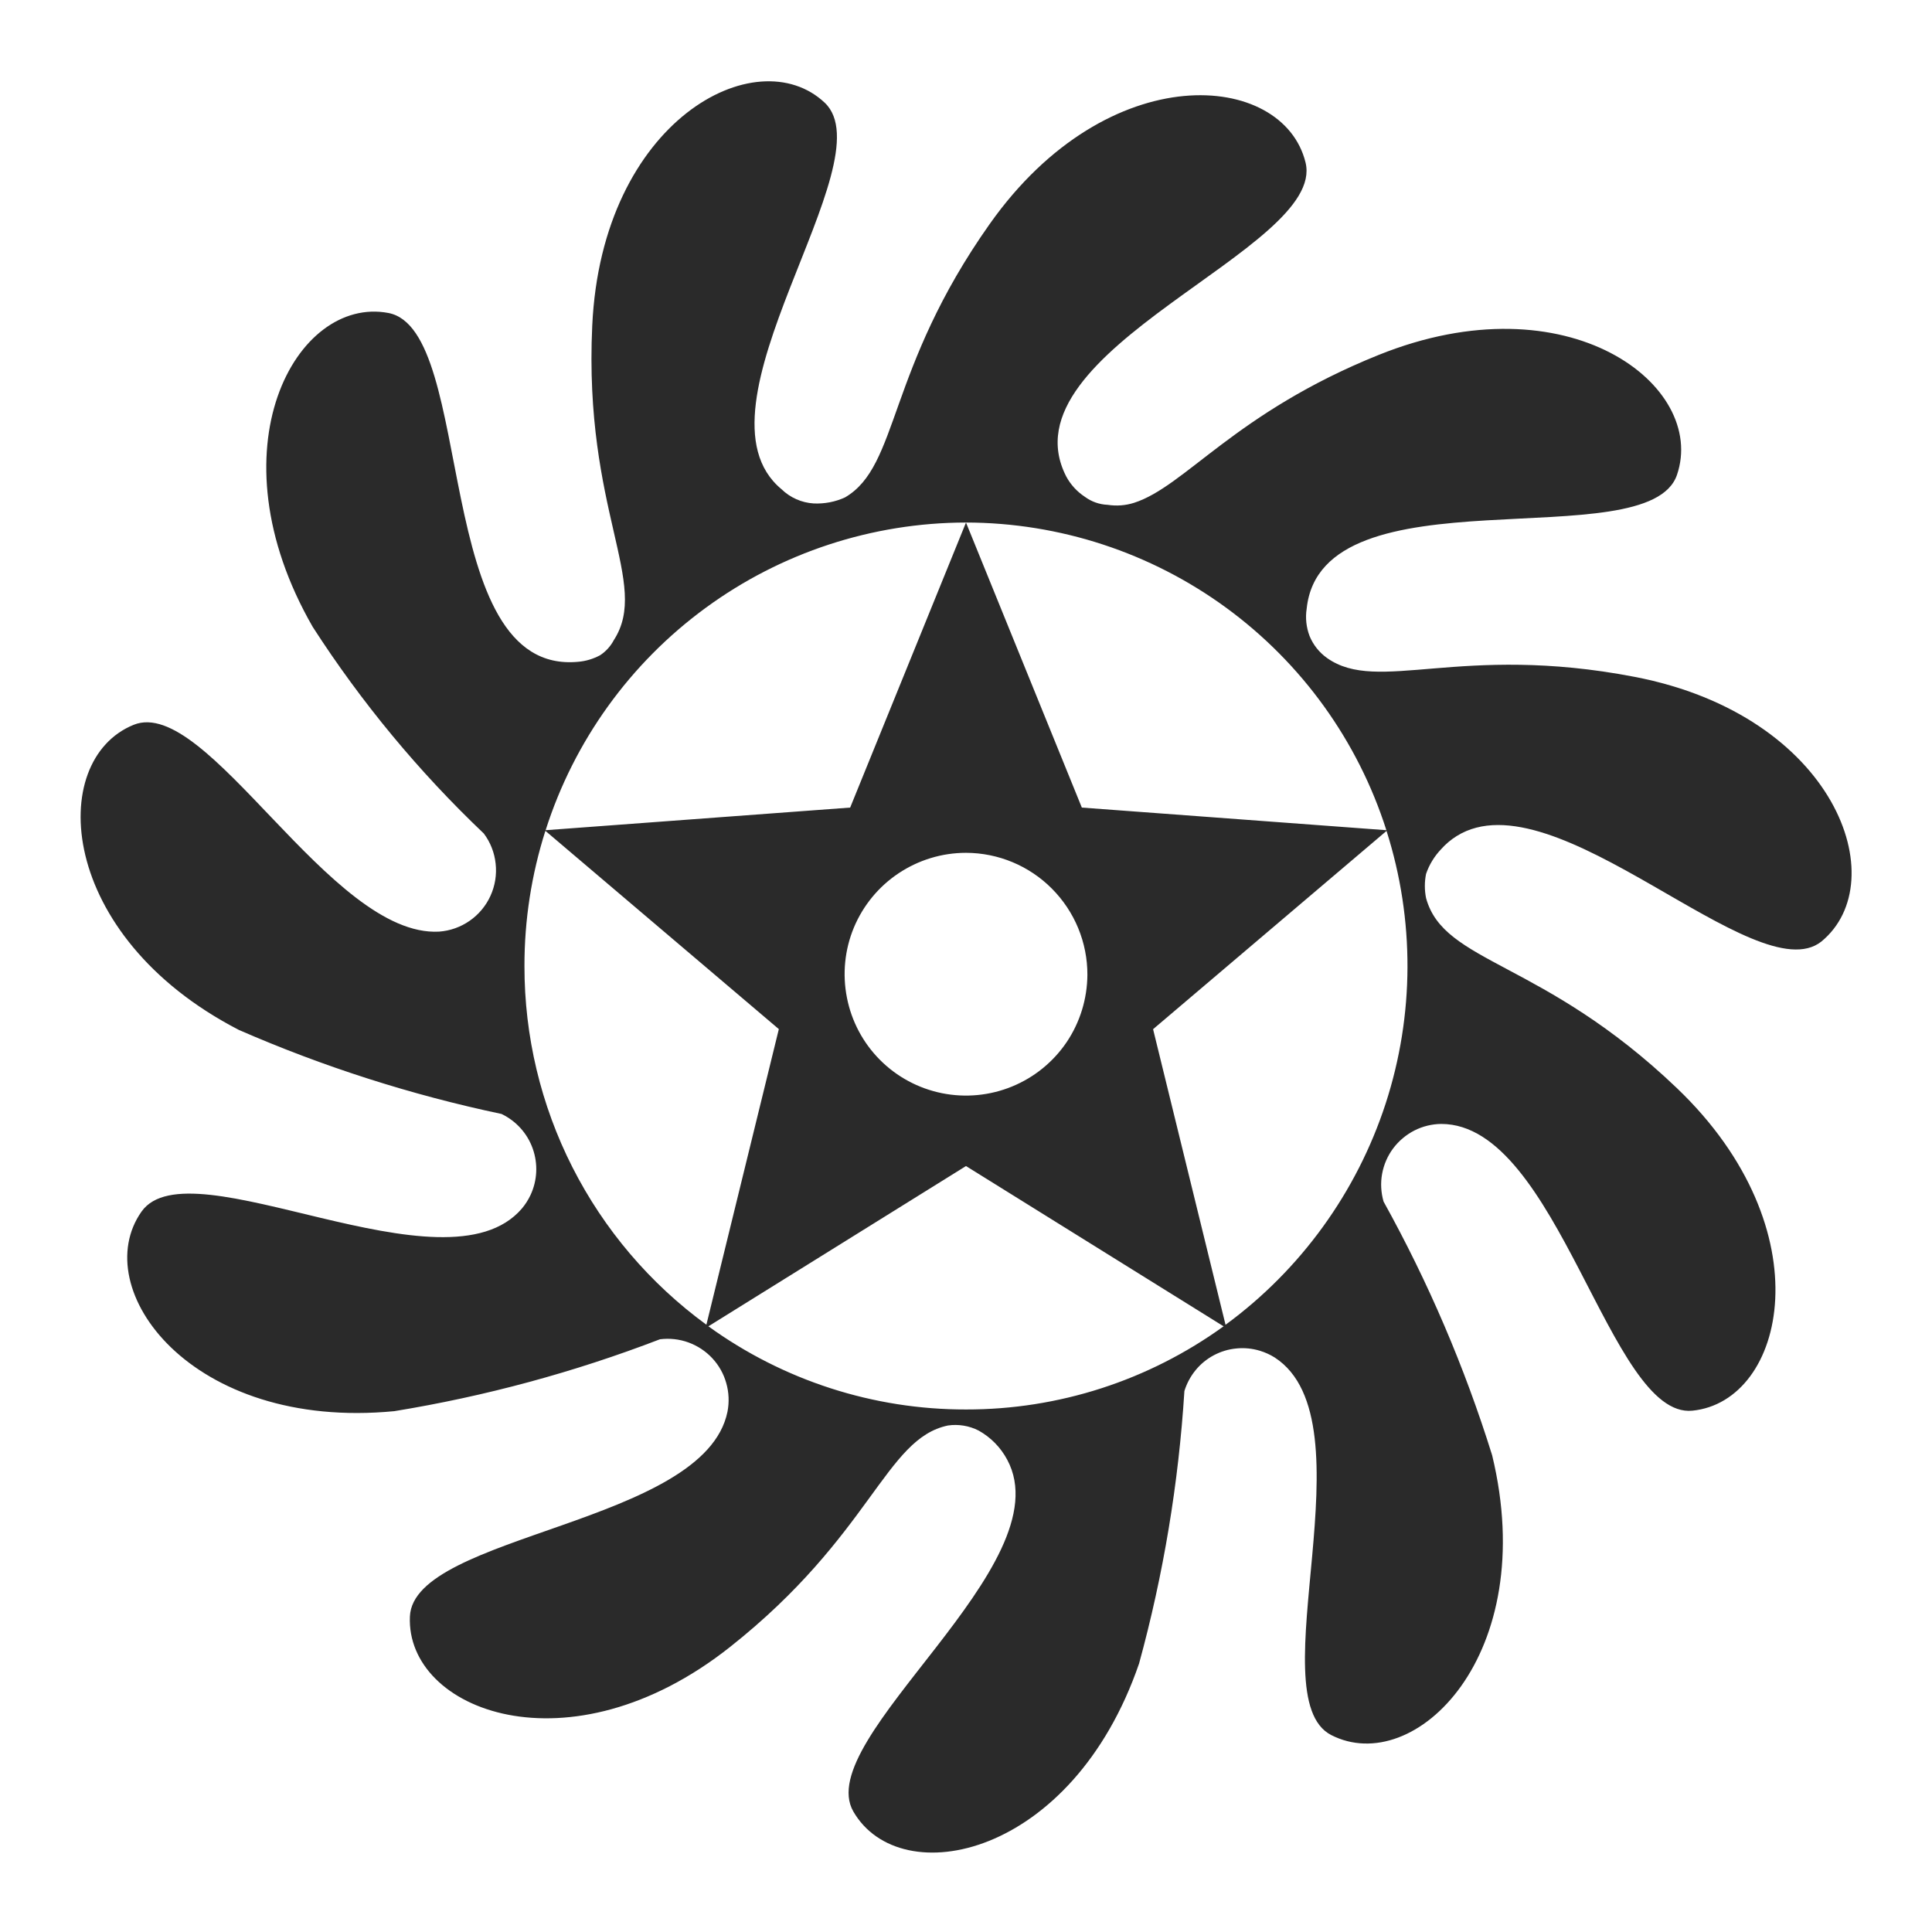 <svg width="24" height="24" viewBox="0 0 24 24" fill="none" xmlns="http://www.w3.org/2000/svg">
<path d="M20.305 8.408C18.135 7.99 17.12 8.624 16.485 8.174C16.388 8.105 16.313 8.011 16.268 7.901C16.227 7.793 16.214 7.675 16.232 7.561C16.416 5.805 20.475 6.946 20.832 5.899C21.21 4.792 19.484 3.459 17.124 4.41C15.341 5.128 14.724 6.042 14.088 6.246C13.982 6.28 13.869 6.288 13.759 6.271C13.657 6.267 13.558 6.232 13.476 6.171C13.38 6.108 13.3 6.021 13.245 5.919C12.438 4.342 16.482 3.095 16.218 2.019C15.94 0.883 13.77 0.698 12.297 2.779C11.012 4.594 11.171 5.787 10.497 6.179C10.375 6.235 10.242 6.26 10.108 6.254C9.958 6.245 9.816 6.182 9.708 6.077C8.496 5.072 11.021 2.016 10.246 1.277C9.4 0.477 7.475 1.495 7.357 4.046C7.25 6.346 8.082 7.246 7.625 7.952C7.585 8.028 7.526 8.093 7.454 8.14C7.37 8.185 7.278 8.213 7.183 8.221C5.348 8.396 5.921 4.097 4.825 3.888C3.68 3.67 2.612 5.576 3.885 7.788C4.489 8.725 5.202 9.586 6.01 10.354C6.092 10.463 6.143 10.593 6.157 10.729C6.172 10.865 6.15 11.003 6.093 11.128C6.037 11.252 5.947 11.36 5.835 11.438C5.723 11.516 5.592 11.563 5.455 11.573C4.105 11.647 2.573 8.634 1.66 9.004C0.579 9.442 0.706 11.626 2.967 12.794C4.016 13.252 5.11 13.602 6.23 13.838C6.411 13.925 6.551 14.079 6.618 14.269C6.685 14.458 6.675 14.666 6.589 14.848C6.561 14.907 6.525 14.963 6.483 15.013C5.534 16.122 2.355 14.203 1.758 15.051C1.085 16.007 2.367 17.774 4.898 17.53C6.026 17.346 7.131 17.047 8.198 16.637C8.317 16.622 8.438 16.635 8.551 16.676C8.664 16.717 8.766 16.784 8.848 16.872C8.93 16.96 8.99 17.066 9.022 17.182C9.055 17.297 9.06 17.419 9.037 17.537C8.752 18.937 5.137 19.057 5.092 20.08C5.04 21.249 7.071 22.04 9.068 20.46C10.826 19.069 10.996 17.87 11.776 17.708C11.906 17.689 12.039 17.711 12.157 17.771C12.308 17.855 12.431 17.981 12.512 18.133C13.218 19.446 10.075 21.595 10.601 22.504C11.187 23.516 13.32 23.079 14.15 20.665C14.453 19.559 14.641 18.425 14.713 17.28C14.742 17.186 14.789 17.098 14.852 17.021C14.914 16.945 14.991 16.882 15.079 16.835C15.166 16.789 15.261 16.76 15.36 16.751C15.458 16.741 15.557 16.751 15.652 16.78C15.717 16.8 15.779 16.828 15.836 16.864C17.055 17.656 15.622 21.081 16.536 21.553C17.574 22.086 19.136 20.56 18.536 18.078C18.195 16.984 17.743 15.928 17.187 14.926C17.155 14.814 17.148 14.696 17.169 14.582C17.19 14.467 17.237 14.359 17.306 14.266C17.376 14.173 17.466 14.097 17.569 14.044C17.673 13.991 17.788 13.963 17.904 13.962C19.357 13.962 19.995 17.626 21.023 17.524C22.182 17.409 22.673 15.278 20.832 13.518C19.165 11.924 17.937 11.972 17.715 11.156C17.695 11.057 17.695 10.955 17.715 10.856C17.754 10.742 17.818 10.637 17.902 10.549C17.958 10.486 18.023 10.431 18.095 10.386C19.322 9.62 21.819 12.338 22.626 11.696C23.536 10.948 22.802 8.889 20.305 8.408ZM12 6.491C13.163 6.493 14.295 6.864 15.234 7.551C16.172 8.238 16.869 9.205 17.222 10.313L13.439 10.032L12 6.491L10.561 10.032L6.778 10.313C7.131 9.205 7.827 8.238 8.766 7.551C9.704 6.864 10.837 6.493 12 6.491V6.491ZM13.508 12.109C13.506 12.407 13.417 12.698 13.251 12.945C13.084 13.192 12.848 13.384 12.572 13.497C12.297 13.61 11.993 13.639 11.701 13.58C11.409 13.521 11.141 13.377 10.931 13.166C10.721 12.955 10.578 12.686 10.521 12.394C10.463 12.101 10.493 11.798 10.607 11.523C10.722 11.248 10.915 11.013 11.163 10.848C11.411 10.683 11.702 10.594 12 10.594C12.401 10.595 12.785 10.755 13.067 11.039C13.35 11.323 13.509 11.708 13.508 12.109ZM6.515 12C6.514 11.431 6.602 10.864 6.775 10.321L9.675 12.784L8.775 16.456C8.074 15.944 7.504 15.274 7.111 14.5C6.718 13.726 6.514 12.87 6.515 12.002V12ZM12 17.509C10.851 17.511 9.731 17.149 8.8 16.476L12 14.485L15.2 16.476C14.269 17.149 13.149 17.511 12 17.509V17.509ZM15.224 16.457L14.324 12.785L17.224 10.322C17.575 11.425 17.571 12.611 17.212 13.712C16.853 14.812 16.157 15.773 15.224 16.457V16.457Z" fill="#2A2A2A"/>
</svg>
